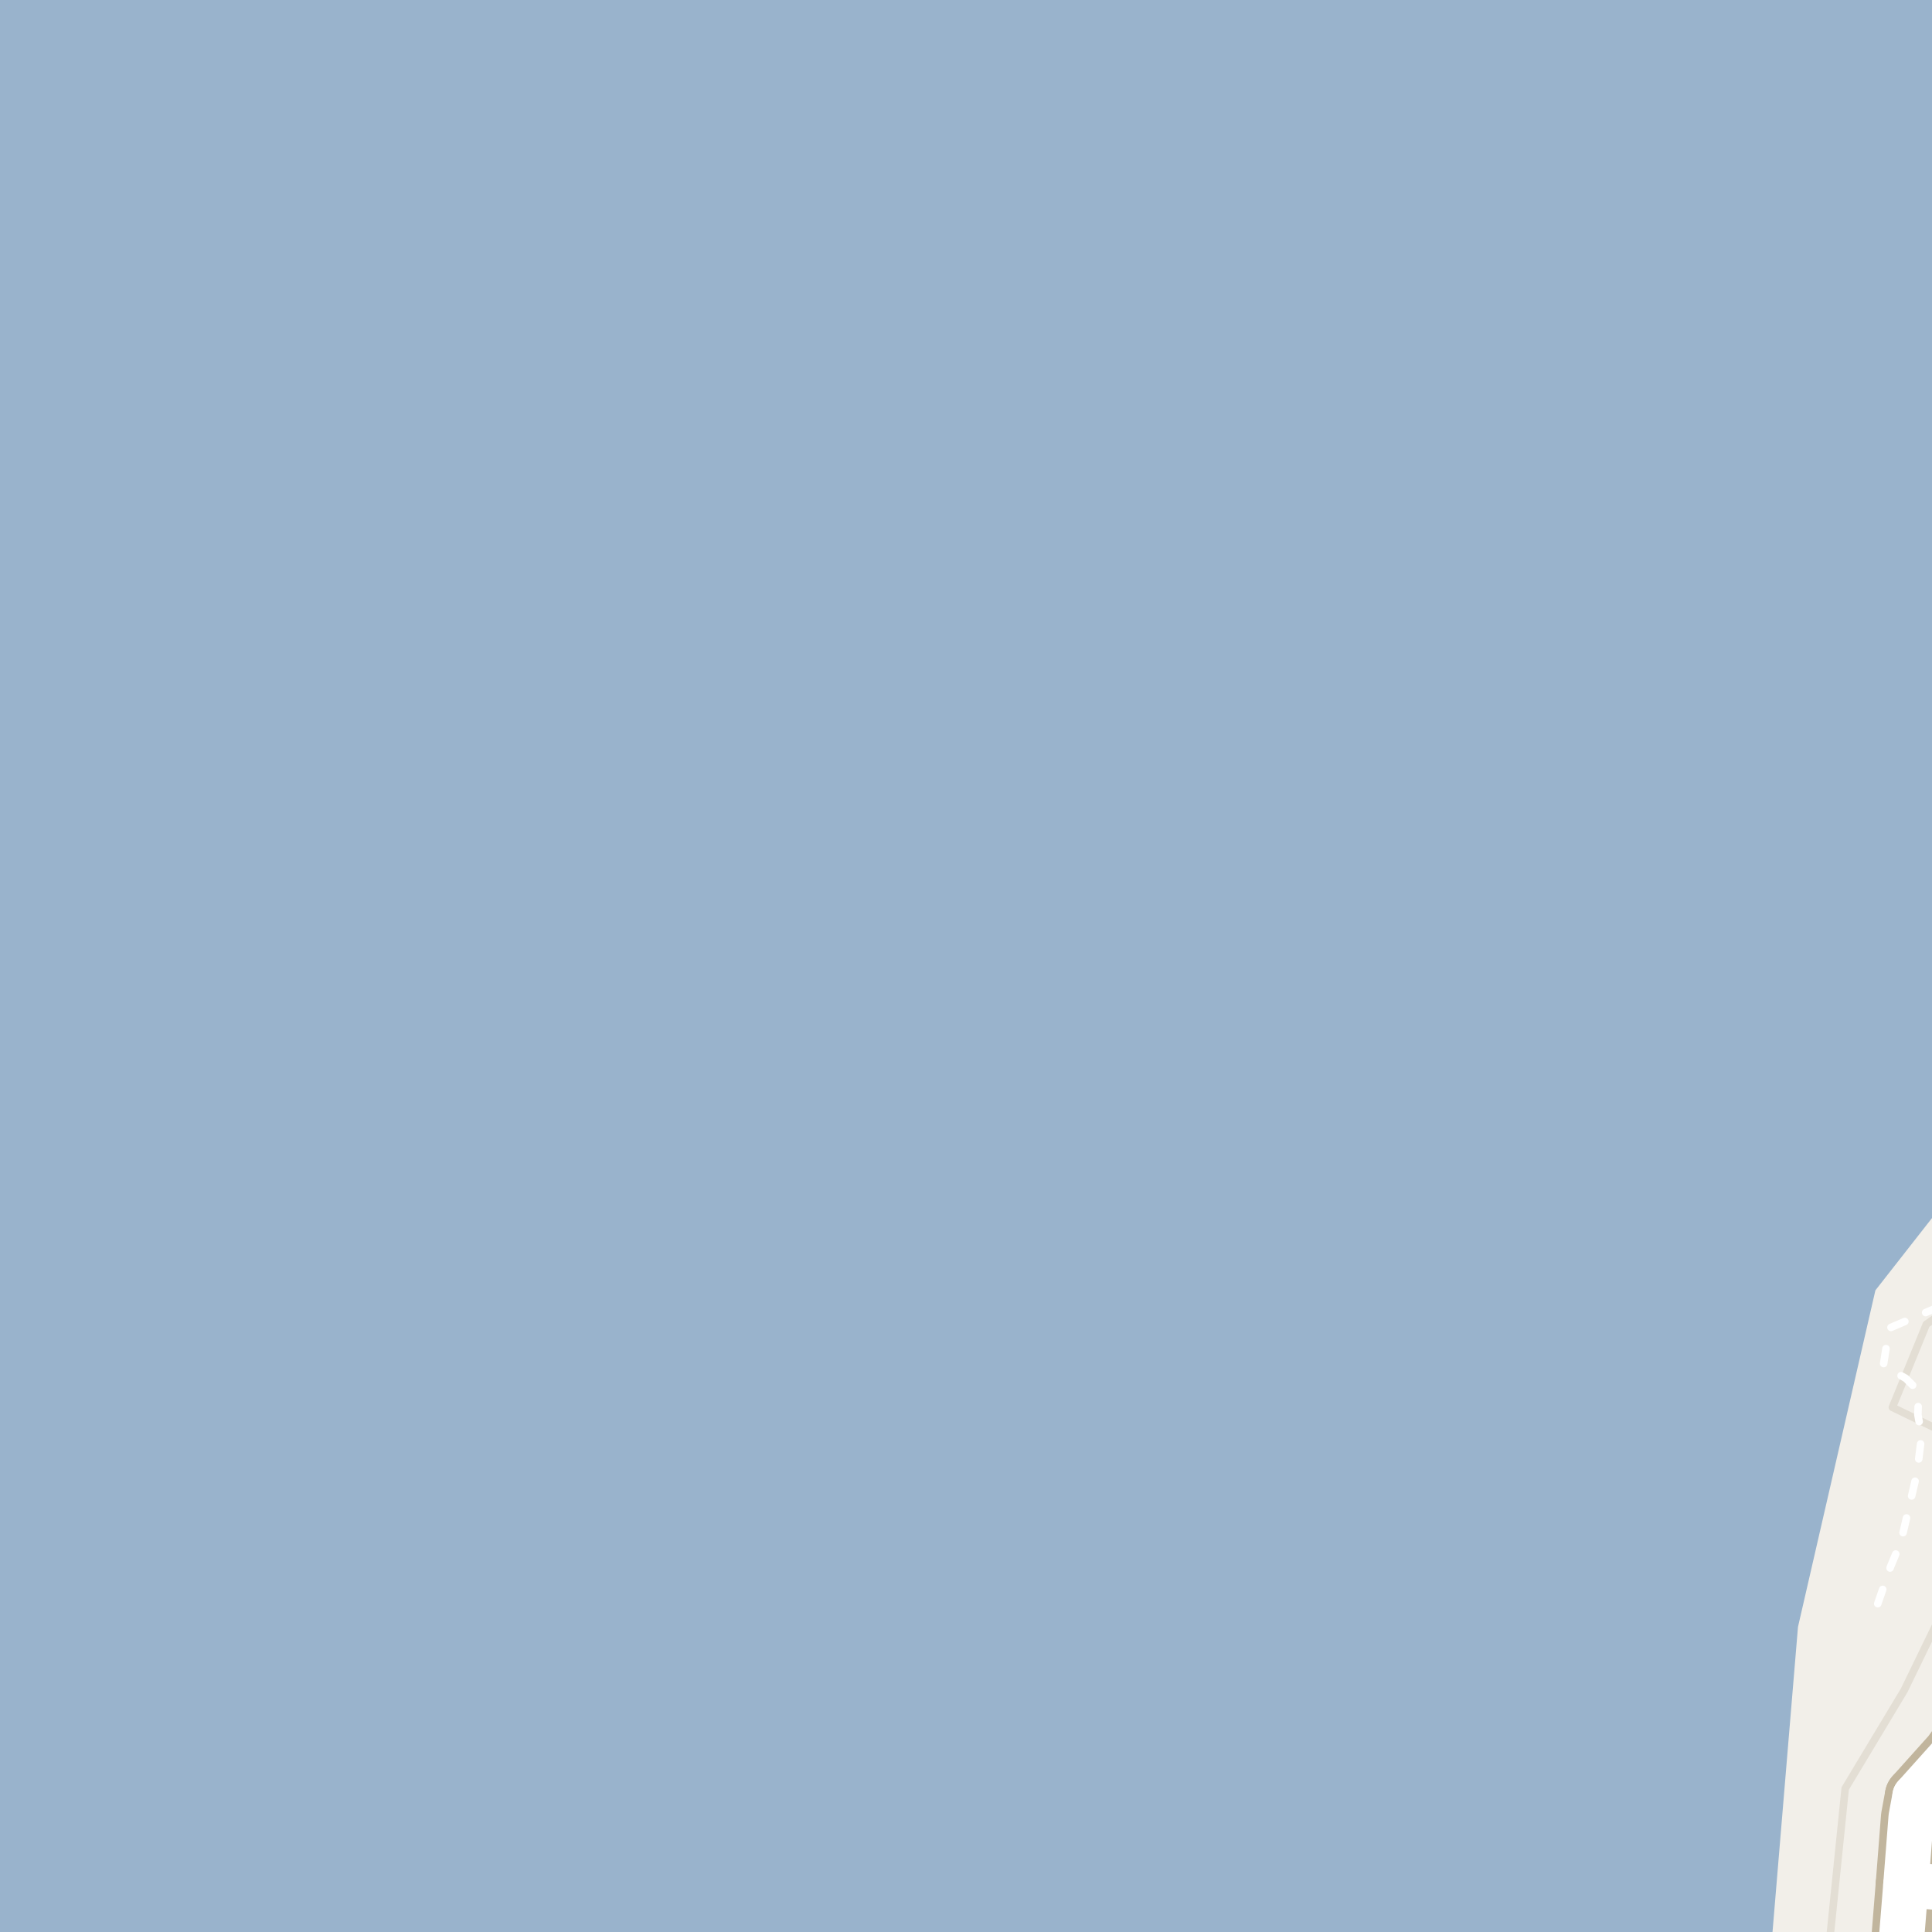 <?xml version="1.0" encoding="UTF-8"?>
<svg xmlns="http://www.w3.org/2000/svg" xmlns:xlink="http://www.w3.org/1999/xlink" width="256pt" height="256pt" viewBox="0 0 256 256" version="1.1">
<g id="surface2">
<rect x="0" y="0" width="256" height="256" style="fill:rgb(60%,70.196%,80%);fill-opacity:1;stroke:none;"/>
<path style=" stroke:none;fill-rule:evenodd;fill:rgb(94.902%,93.725%,91.373%);fill-opacity:1;" d="M -4 259 L -4 -4 L -4 259 L 259 259 Z M -4 259 "/>
<path style=" stroke:none;fill-rule:evenodd;fill:rgb(94.902%,93.725%,91.373%);fill-opacity:1;" d="M 259 259 L 234.617 259 L 238.242 215.578 L 248.5 170.977 L 259 157.57 L 259 -4 Z M 259 259 "/>
<path style=" stroke:none;fill-rule:evenodd;fill:rgb(94.902%,93.725%,91.373%);fill-opacity:1;" d="M 260 260 L 260 -4 L 260 172.152 L 255.25 175.477 L 250.75 186.48 L 260 190.961 L 260 208.137 L 252.305 224 L 244.5 236.98 L 242.145 260 Z M 260 260 "/>
<path style="fill:none;stroke-width:1;stroke-linecap:round;stroke-linejoin:round;stroke:rgb(89.02%,87.059%,83.137%);stroke-opacity:1;stroke-miterlimit:10;" d="M 260 260 L 260 -4 L 260 172.152 L 255.25 175.477 L 250.75 186.48 L 260 190.961 L 260 208.137 L 252.305 224 L 244.5 236.98 L 242.145 260 L 260 260 "/>
<path style="fill:none;stroke-width:1;stroke-linecap:round;stroke-linejoin:round;stroke:rgb(100%,100%,100%);stroke-opacity:1;stroke-dasharray:2,3;stroke-miterlimit:10;" d="M 257 173.133 L 250.328 175.992 L 249.547 180.973 L 252.539 182.648 L 253.57 183.68 L 254.195 185.461 L 254.133 187.477 L 254.633 190.195 L 254.008 195.195 L 251.914 204.18 L 250.492 207.633 L 248.523 213.336 "/>
<path style="fill:none;stroke-width:8;stroke-linecap:round;stroke-linejoin:round;stroke:rgb(75.686%,70.98%,61.569%);stroke-opacity:1;stroke-miterlimit:10;" d="M 264 238.508 L 258.895 238.105 L 253.746 238.016 "/>
<path style="fill:none;stroke-width:8;stroke-linecap:round;stroke-linejoin:round;stroke:rgb(75.686%,70.98%,61.569%);stroke-opacity:1;stroke-miterlimit:10;" d="M 263.441 226.863 L 261.551 227.293 L 260.363 230.16 L 258.664 232.531 L 253.746 238.016 L 253.234 240.785 L 252.535 249.75 L 251.578 261.641 L 251.398 264 "/>
<path style="fill:none;stroke-width:8;stroke-linecap:round;stroke-linejoin:round;stroke:rgb(75.686%,70.98%,61.569%);stroke-opacity:1;stroke-miterlimit:10;" d="M 264 250.641 L 252.535 249.75 "/>
<path style="fill:none;stroke-width:6;stroke-linecap:round;stroke-linejoin:round;stroke:rgb(100%,100%,100%);stroke-opacity:1;stroke-miterlimit:10;" d="M 264 238.508 L 258.895 238.105 L 253.746 238.016 "/>
<path style="fill:none;stroke-width:6;stroke-linecap:round;stroke-linejoin:round;stroke:rgb(100%,100%,100%);stroke-opacity:1;stroke-miterlimit:10;" d="M 263.441 226.863 L 261.551 227.293 L 260.363 230.16 L 258.664 232.531 L 253.746 238.016 L 253.234 240.785 L 252.535 249.75 L 251.578 261.641 L 251.398 264 "/>
<path style="fill:none;stroke-width:6;stroke-linecap:round;stroke-linejoin:round;stroke:rgb(100%,100%,100%);stroke-opacity:1;stroke-miterlimit:10;" d="M 264 250.641 L 252.535 249.75 "/>
</g>
</svg>

